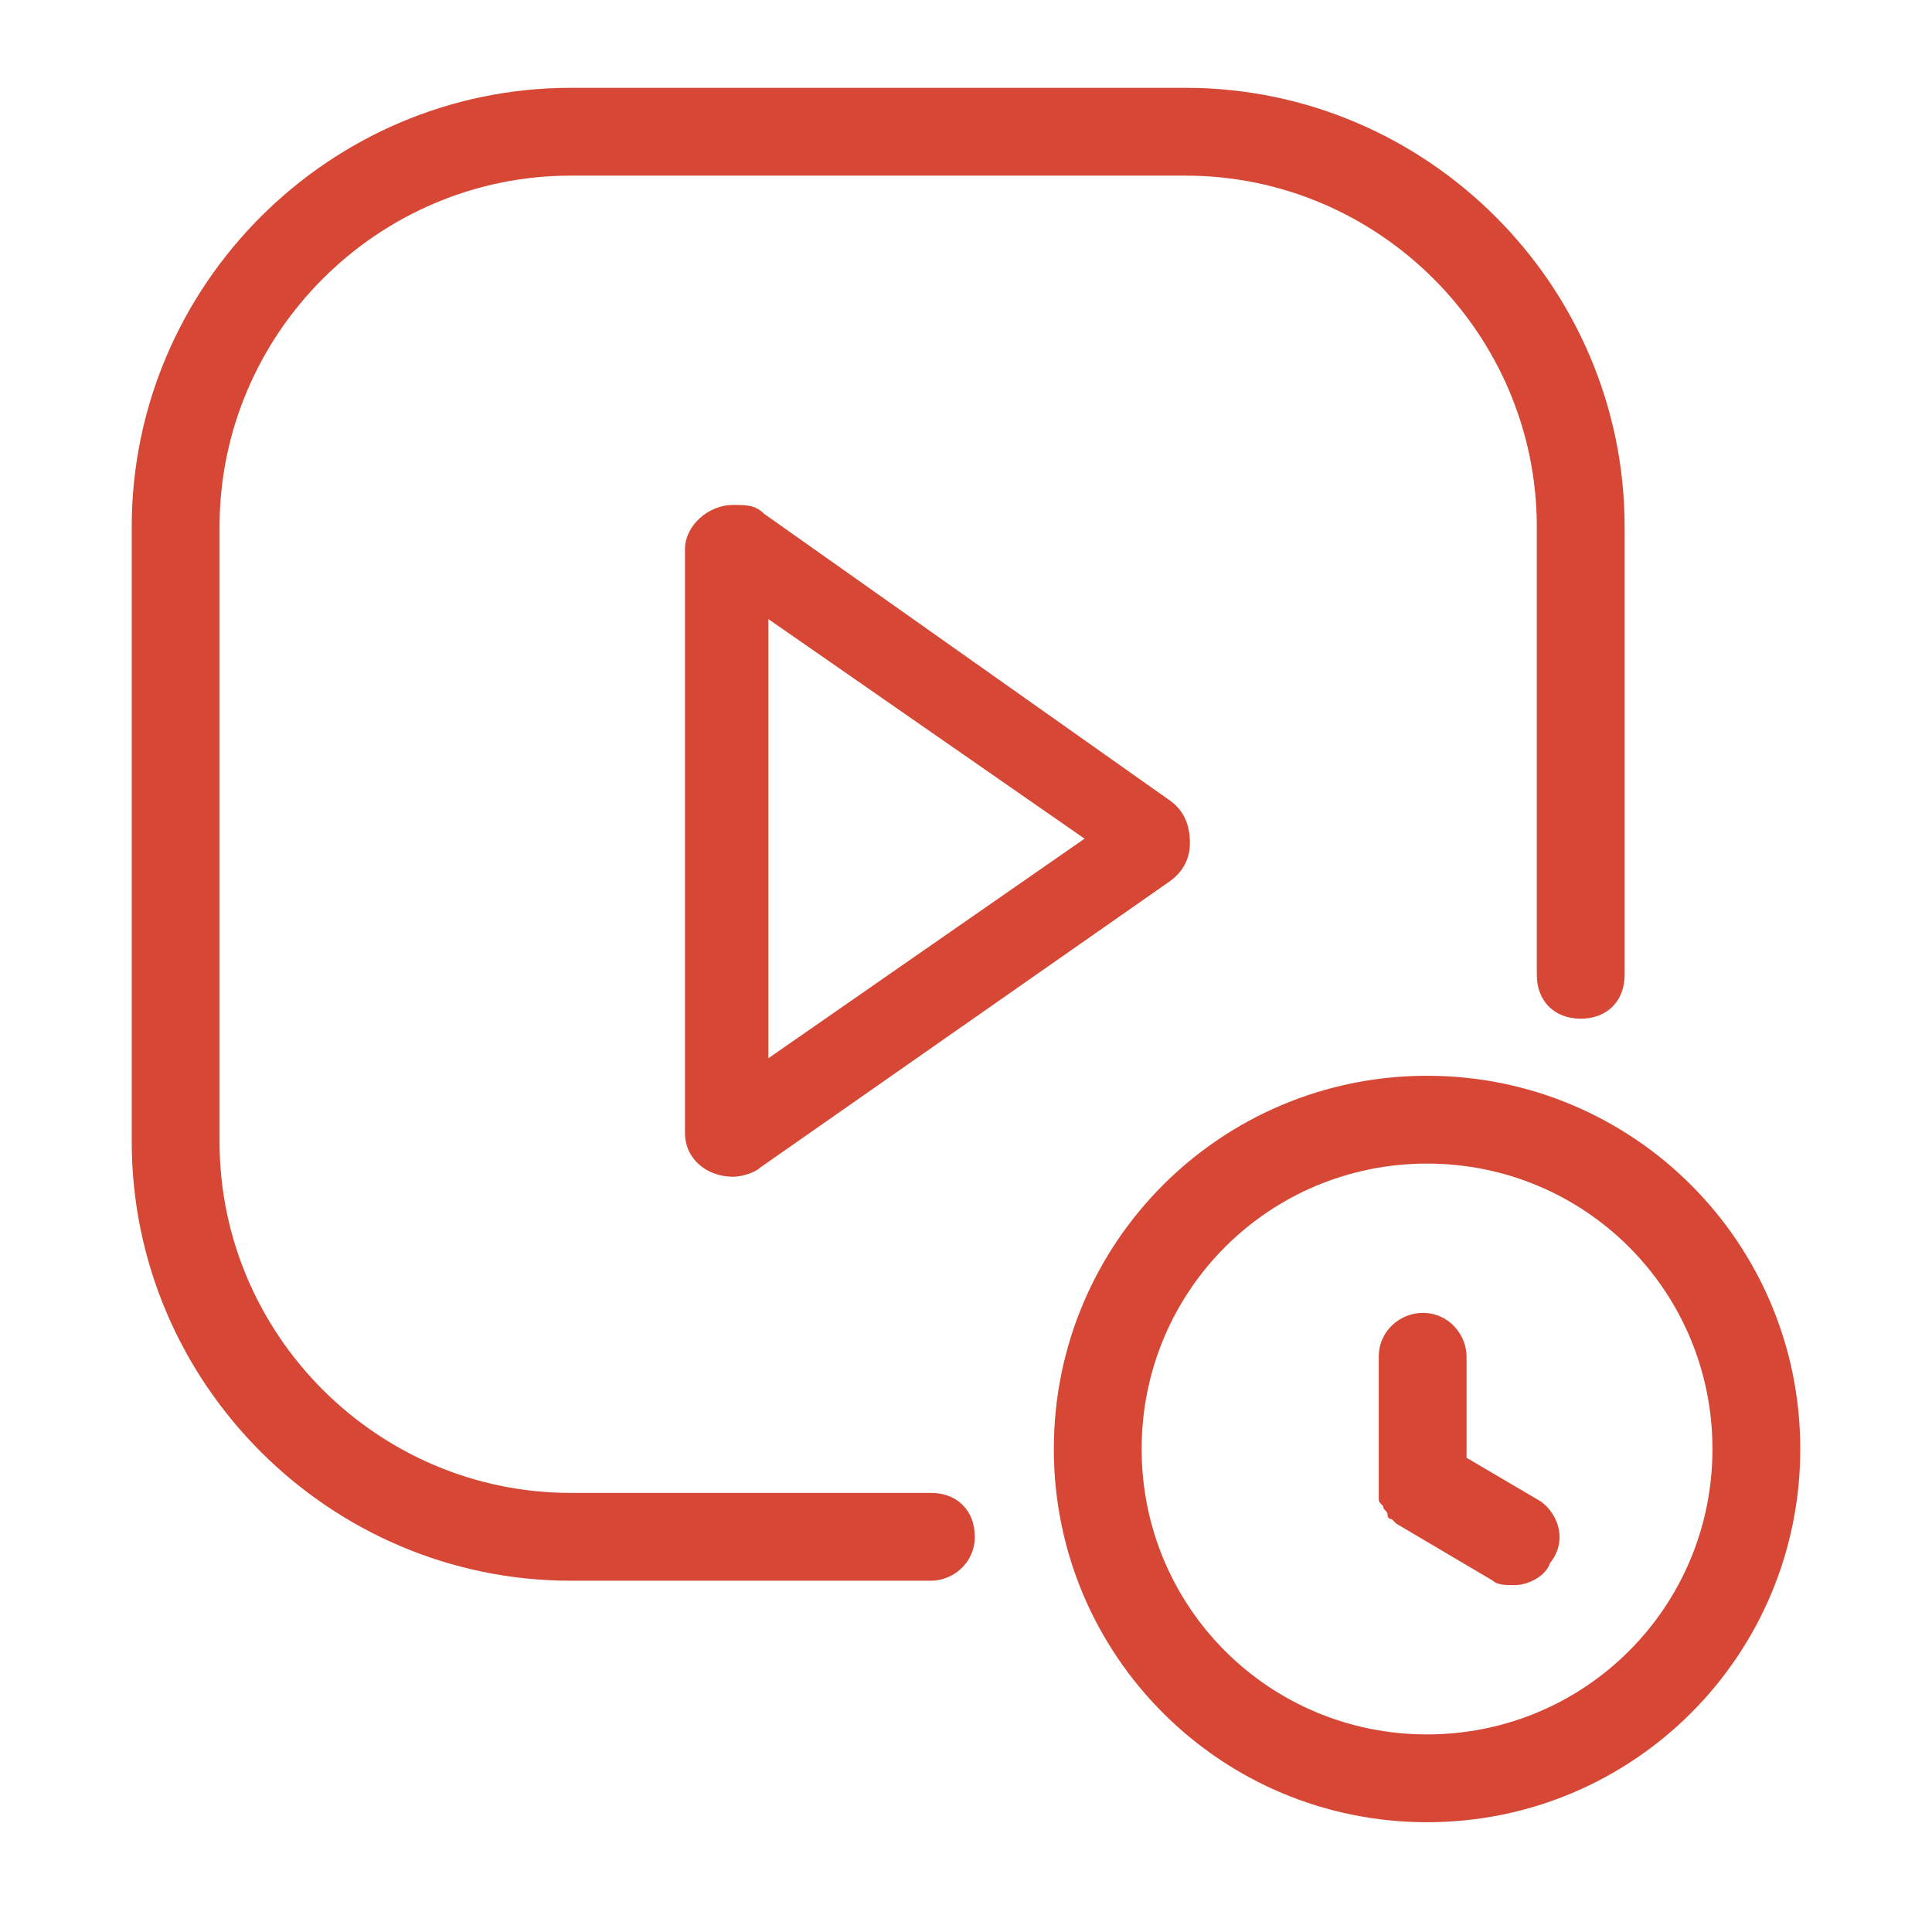 <?xml version="1.0" standalone="no"?><!DOCTYPE svg PUBLIC "-//W3C//DTD SVG 1.1//EN" "http://www.w3.org/Graphics/SVG/1.1/DTD/svg11.dtd"><svg class="icon" width="128px" height="128.00px" viewBox="0 0 1024 1024" version="1.1" xmlns="http://www.w3.org/2000/svg"><path fill="#d64835" d="M619.055 423.564l-214.109-151.273c-4.655-4.655-9.309-4.655-16.291-4.655-13.964 0-25.6 11.636-25.6 23.273V600.436c0 13.964 11.636 23.273 25.6 23.273 4.655 0 11.636-2.327 13.964-4.655l216.436-151.273c6.982-4.655 11.636-11.636 11.636-20.945 0-11.636-4.655-18.618-11.636-23.273z m-211.782 137.309v-232.727l167.564 116.364-167.564 116.364z"  /><path fill="#d64835" d="M756.364 965.818c-109.382 0-197.818-88.436-197.818-197.818s88.436-197.818 197.818-197.818S954.182 658.618 954.182 768s-88.436 197.818-197.818 197.818z m0-349.091c-83.782 0-151.273 67.491-151.273 151.273s67.491 151.273 151.273 151.273S907.636 851.782 907.636 768s-67.491-151.273-151.273-151.273z"  /><path fill="#d64835" d="M816.873 795.927l-39.564-23.273v-53.527c0-11.636-9.309-23.273-23.273-23.273-11.636 0-23.273 9.309-23.273 23.273v74.473c0 2.327 0 2.327 2.327 4.655 0 2.327 2.327 2.327 2.327 4.655s2.327 2.327 2.327 2.327l2.327 2.327L791.273 837.818c2.327 2.327 6.982 2.327 11.636 2.327 6.982 0 16.291-4.655 18.618-11.636 9.309-11.636 4.655-25.6-4.655-32.582zM493.382 837.818H302.545C174.545 837.818 69.818 733.091 69.818 605.091V279.273C69.818 151.273 174.545 46.545 302.545 46.545h325.818c128 0 232.727 104.727 232.727 232.727v237.382c0 13.964-9.309 23.273-23.273 23.273s-23.273-9.309-23.273-23.273V279.273c0-102.4-83.782-186.182-186.182-186.182H302.545c-102.4 0-186.182 83.782-186.182 186.182v325.818c0 102.4 83.782 186.182 186.182 186.182h190.836c13.964 0 23.273 9.309 23.273 23.273s-11.636 23.273-23.273 23.273z"  /></svg>